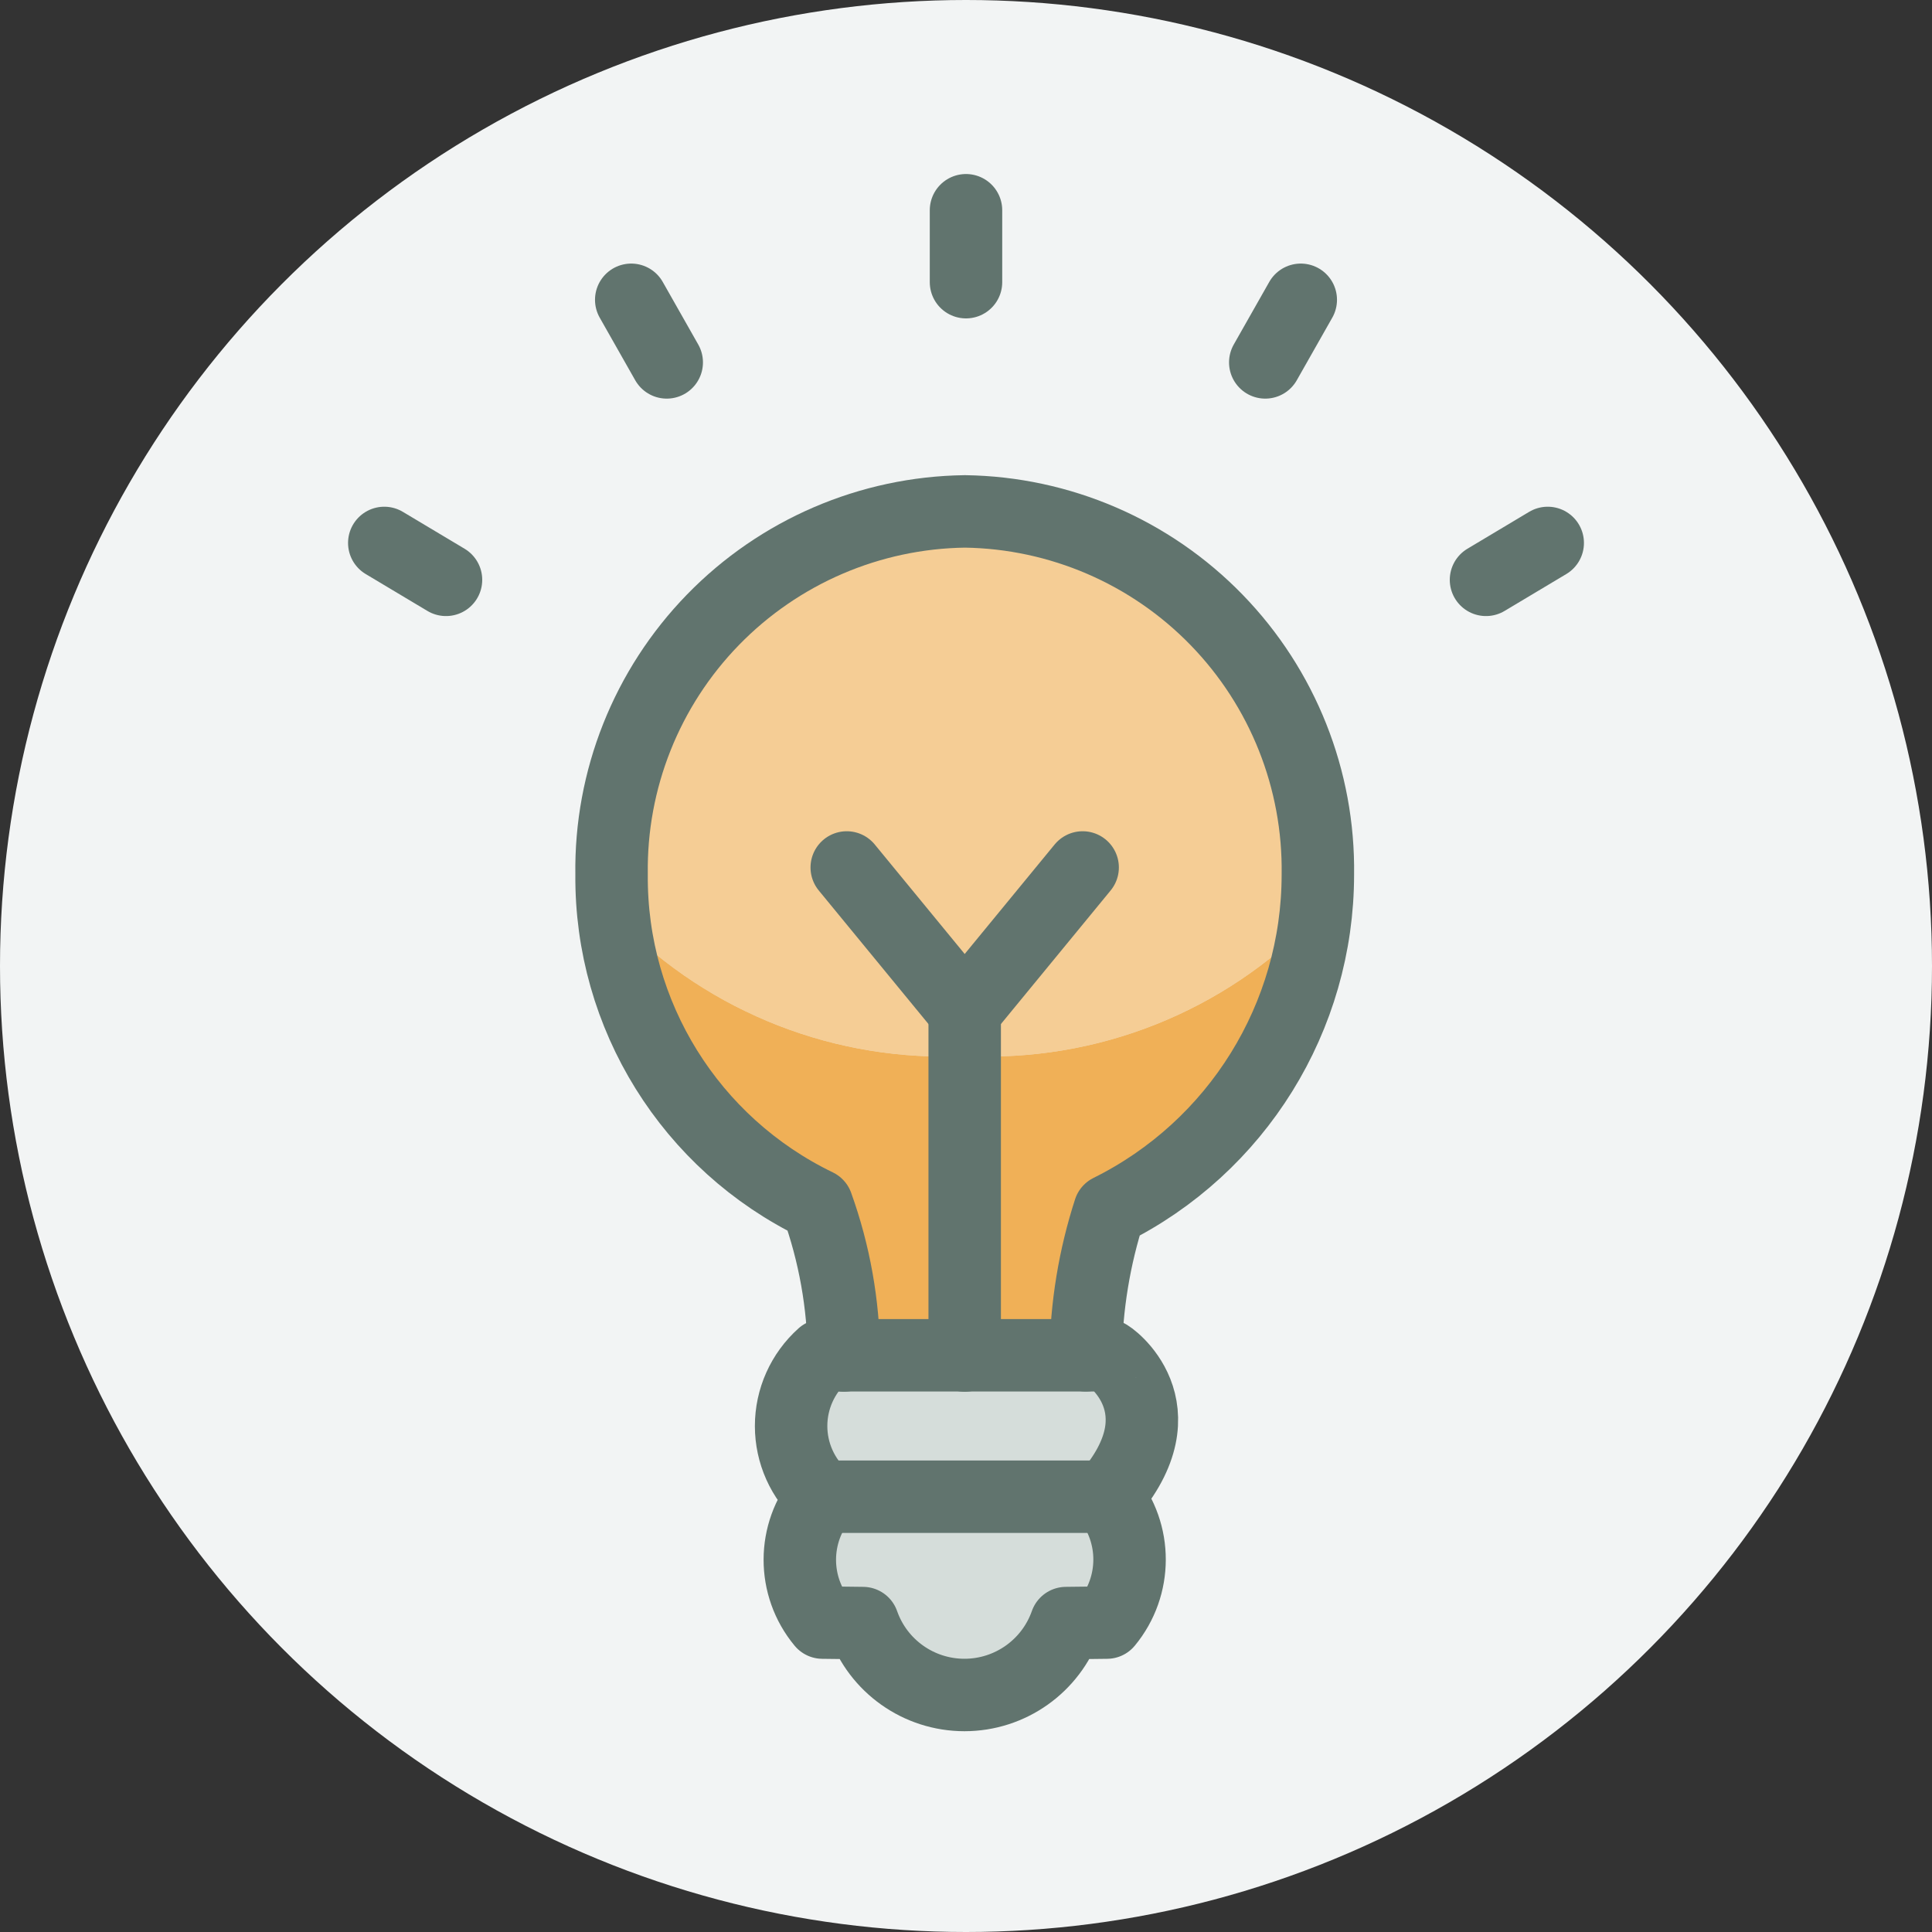 <?xml version="1.0" encoding="UTF-8"?>
<svg width="40px" height="40px" viewBox="0 0 40 40" version="1.1" xmlns="http://www.w3.org/2000/svg" xmlns:xlink="http://www.w3.org/1999/xlink">
    <rect x="0" y="0" width="40" height="40" fill="#333333" stroke="none"/>
    <title>02 Icons/Reactions/Good Idea/40x40</title>
    <g id="02-Icons/Reactions/Good-Idea/40x40" stroke="none" stroke-width="1" fill="none" fill-rule="evenodd">
        <g>
            <circle id="Oval" fill="#F2F4F4" fill-rule="nonzero" cx="20" cy="20" r="20"></circle>
            <path d="M19.998,21.863 C22.706,21.996 25.338,20.952 27.219,19.001 C27.258,18.705 27.28,18.407 27.285,18.109 C27.313,16.142 26.559,14.246 25.189,12.835 C23.819,11.425 21.944,10.617 19.978,10.589 C18.01,10.615 16.134,11.422 14.761,12.832 C13.389,14.243 12.634,16.141 12.662,18.109 C12.666,18.39 12.686,18.67 12.722,18.949 C12.754,18.988 12.789,19.032 12.819,19.065 C14.704,20.978 17.316,21.996 19.998,21.863 L19.998,21.863 Z" id="Path" fill="#F5CD95" fill-rule="nonzero"></path>
            <path d="M22.972,25.061 C25.324,23.892 26.923,21.61 27.219,19.001 C25.338,20.952 22.706,21.996 19.998,21.863 C17.316,21.996 14.704,20.978 12.819,19.064 C12.789,19.032 12.754,18.987 12.722,18.949 C12.981,21.542 14.57,23.814 16.916,24.949 C17.26,25.951 17.446,27.001 17.467,28.06 L22.479,28.06 C22.506,27.042 22.672,26.033 22.972,25.061 Z" id="Path" fill="#F0B057" fill-rule="nonzero"></path>
            <path d="M20,35.095 C20.949,35.085 21.795,34.493 22.13,33.605 L22.97,33.595 C23.597,32.838 23.597,31.742 22.97,30.985 C23.387,30.614 23.625,30.083 23.625,29.525 C23.625,28.967 23.387,28.436 22.97,28.065 L17.03,28.065 C16.613,28.436 16.375,28.967 16.375,29.525 C16.375,30.083 16.613,30.614 17.03,30.985 C16.403,31.742 16.403,32.838 17.03,33.595 L17.87,33.605 C18.205,34.493 19.051,35.085 20,35.095 Z" id="Path" fill="#D5DDDA" fill-rule="nonzero"></path>
            <path d="M22.479,28.06 C22.492,27.041 22.658,26.03 22.972,25.06 C25.613,23.75 27.284,21.056 27.285,18.108 C27.313,16.142 26.559,14.245 25.189,12.835 C23.819,11.424 21.944,10.616 19.978,10.588 C18.01,10.614 16.134,11.421 14.761,12.832 C13.389,14.242 12.633,16.14 12.662,18.108 C12.638,21.019 14.295,23.682 16.916,24.948 C17.276,25.948 17.464,27.002 17.472,28.064" id="Path" stroke="#61746E" stroke-width="1.5" stroke-linecap="round" stroke-linejoin="round"></path>
            <line x1="19.973" y1="20.933" x2="17.531" y2="17.96" id="Path" stroke="#61746E" stroke-width="1.5" stroke-linecap="round" stroke-linejoin="round"></line>
            <line x1="19.973" y1="20.933" x2="22.415" y2="17.96" id="Path" stroke="#61746E" stroke-width="1.5" stroke-linecap="round" stroke-linejoin="round"></line>
            <line x1="19.973" y1="28.065" x2="19.973" y2="20.933" id="Path" stroke="#61746E" stroke-width="1.5" stroke-linecap="round" stroke-linejoin="round"></line>
            <path d="M22.922,30.988 C23.543,31.746 23.541,32.838 22.917,33.594 L22.071,33.604 C21.757,34.496 20.914,35.093 19.968,35.093 C19.022,35.093 18.179,34.496 17.866,33.604 L17.029,33.594 C16.401,32.838 16.403,31.741 17.034,30.988 C16.617,30.615 16.379,30.083 16.379,29.524 C16.379,28.965 16.617,28.433 17.034,28.06 L22.922,28.06 C22.938,28.039 24.534,29.14 22.922,30.988 Z" id="Path" stroke="#61746E" stroke-width="1.5" stroke-linecap="round" stroke-linejoin="round"></path>
            <line x1="17.034" y1="30.988" x2="22.922" y2="30.988" id="Path" stroke="#61746E" stroke-width="1.5" stroke-linecap="round" stroke-linejoin="round"></line>
            <line x1="20" y1="4.353" x2="20" y2="5.842" id="Path" stroke="#61746E" stroke-width="1.5" stroke-linecap="round" stroke-linejoin="round"></line>
            <line x1="13.069" y1="6.207" x2="13.804" y2="7.503" id="Path" stroke="#61746E" stroke-width="1.5" stroke-linecap="round" stroke-linejoin="round"></line>
            <line x1="7.956" y1="11.241" x2="9.234" y2="12.005" id="Path" stroke="#61746E" stroke-width="1.5" stroke-linecap="round" stroke-linejoin="round"></line>
            <line x1="26.931" y1="6.207" x2="26.196" y2="7.503" id="Path" stroke="#61746E" stroke-width="1.5" stroke-linecap="round" stroke-linejoin="round"></line>
            <line x1="32.044" y1="11.241" x2="30.766" y2="12.005" id="Path" stroke="#61746E" stroke-width="1.5" stroke-linecap="round" stroke-linejoin="round"></line>
        </g>
    </g>
</svg>